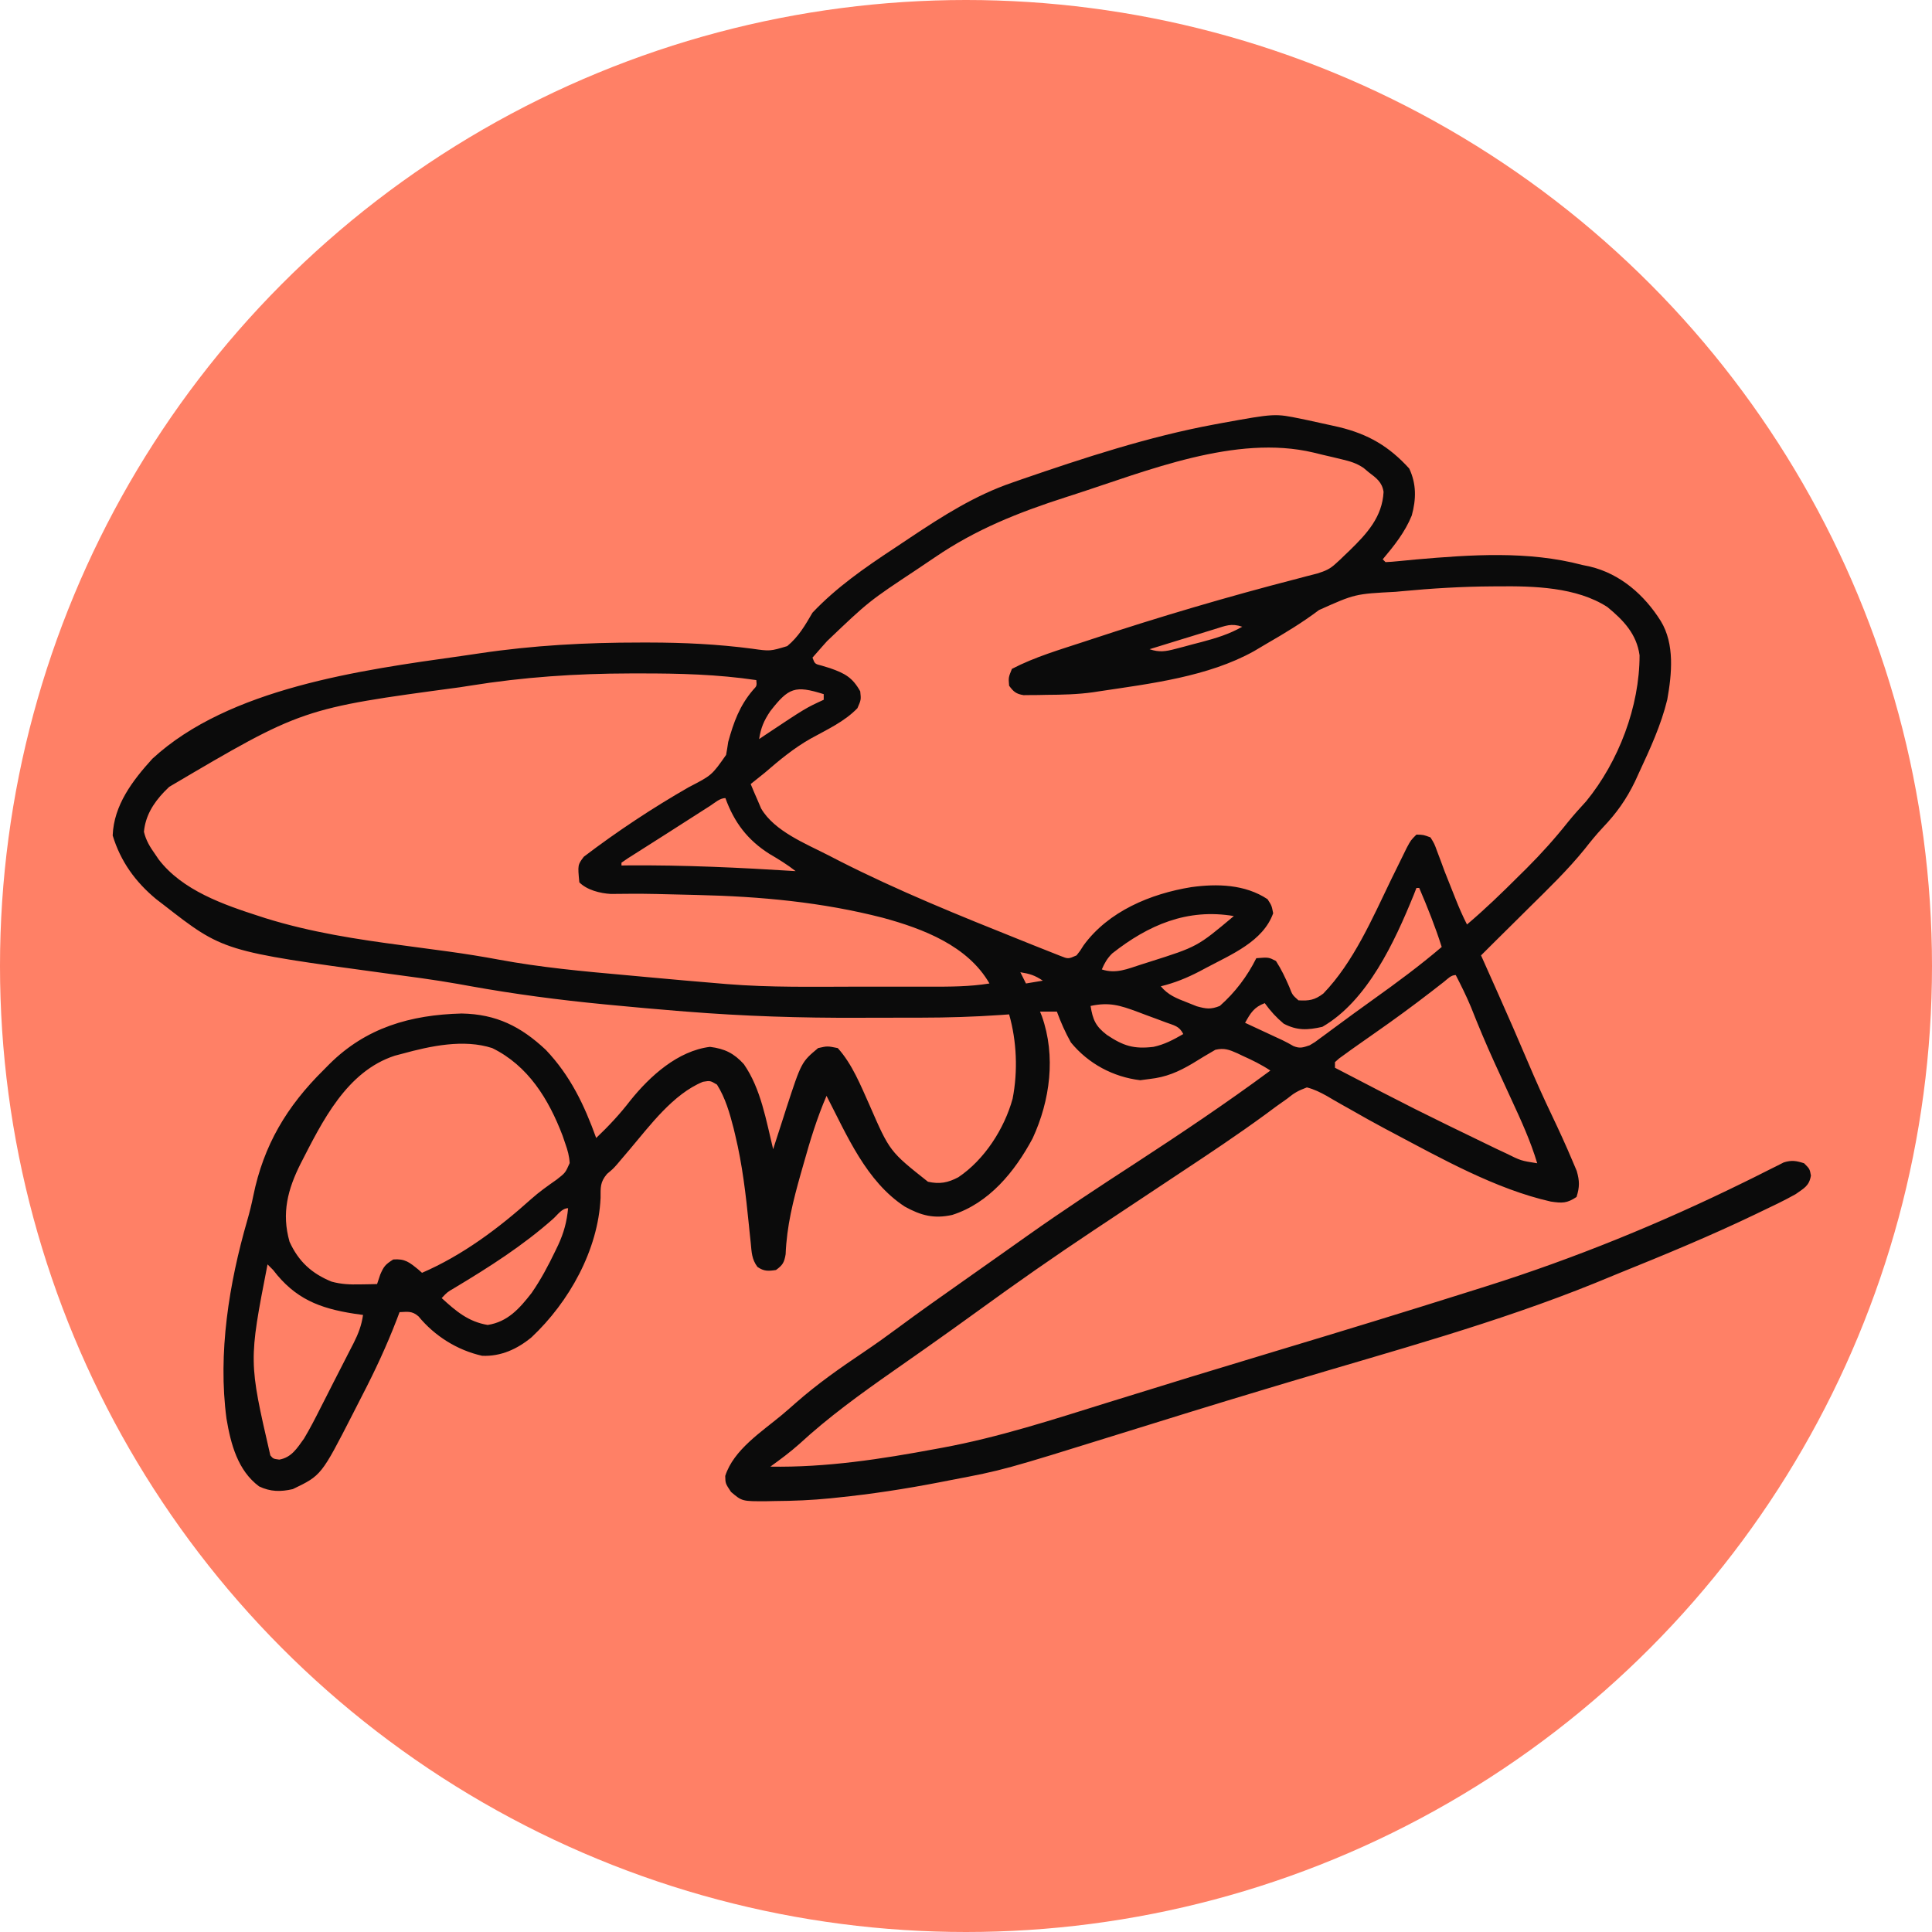 <svg id="SvgjsSvg1001" width="288" height="288" xmlns="http://www.w3.org/2000/svg" version="1.1" xmlns:xlink="http://www.w3.org/1999/xlink" xmlns:svgjs="http://svgjs.com/svgjs"><circle id="SvgjsCircle1015" r="144" cx="144" cy="144" transform="matrix(1,0,0,1,0,0)" fill="#ff8066"></circle><defs id="SvgjsDefs1002"></defs><g id="SvgjsG1008" transform="matrix(0.9,0,0,0.9,14.337,14.284)"><svg xmlns="http://www.w3.org/2000/svg" viewBox="0 0 619 403" width="288" height="288"><path fill="#0b0b0b" d="M0 0 C0.781 0.161 1.561 0.321 2.365 0.487 C5.145 1.071 7.917 1.685 10.688 2.312 C11.579 2.513 12.471 2.713 13.39 2.92 C23.811 5.428 31.247 9.76 38.438 17.688 C41.016 23.155 40.94 28.589 39.34 34.395 C36.941 40.324 33.091 45.139 29 50 C29.33 50.33 29.66 50.66 30 51 C31.519 50.945 33.035 50.817 34.547 50.66 C35.523 50.566 36.499 50.472 37.504 50.376 C38.575 50.272 39.646 50.169 40.75 50.062 C60.393 48.354 80.76 46.917 100 52 C101.381 52.29 101.381 52.29 102.789 52.586 C113.601 55.163 122.194 62.72 128 72 C132.991 80.176 131.917 90.867 130.297 99.938 C128.091 109.019 124.178 117.493 120.25 125.938 C119.773 126.98 119.297 128.022 118.806 129.095 C115.726 135.468 112.206 140.412 107.324 145.526 C105.015 147.984 102.948 150.536 100.867 153.188 C94.826 160.643 87.947 167.267 81.125 174 C79.794 175.321 78.463 176.643 77.133 177.965 C74.227 180.852 71.316 183.734 68.401 186.612 C66.929 188.07 65.464 189.534 64 191 C64.316 191.708 64.633 192.416 64.959 193.145 C66.453 196.492 67.946 199.839 69.438 203.188 C69.71 203.799 69.982 204.41 70.263 205.039 C73.825 213.04 77.331 221.062 80.75 229.125 C83.43 235.444 86.225 241.684 89.188 247.875 C91.752 253.268 94.252 258.68 96.562 264.188 C97.059 265.357 97.555 266.526 98.066 267.73 C99.099 271.348 99.114 273.421 98 277 C94.549 279.301 92.869 279.227 88.852 278.641 C69.267 274.241 49.714 263.22 32.062 253.875 C31.328 253.487 30.593 253.099 29.836 252.7 C25.653 250.471 21.527 248.159 17.418 245.797 C16.474 245.269 15.529 244.74 14.556 244.196 C12.728 243.172 10.913 242.125 9.114 241.05 C6.732 239.732 4.639 238.672 2 238 C-1.131 239.171 -2.536 239.965 -5 242 C-6.257 242.894 -7.516 243.784 -8.777 244.672 C-10.165 245.696 -11.552 246.722 -12.938 247.75 C-22.765 254.93 -32.87 261.654 -43.02 268.366 C-50.573 273.362 -58.113 278.379 -65.652 283.397 C-68.363 285.2 -71.076 287.001 -73.789 288.801 C-87.739 298.074 -101.454 307.646 -115 317.5 C-120.829 321.724 -126.679 325.915 -132.562 330.062 C-133.257 330.552 -133.951 331.042 -134.667 331.546 C-138.235 334.06 -141.809 336.566 -145.387 339.066 C-156.966 347.172 -168.286 355.354 -178.699 364.949 C-181.97 367.865 -185.448 370.443 -189 373 C-169.108 373.34 -149.562 370.324 -130.062 366.688 C-129.316 366.551 -128.569 366.415 -127.8 366.274 C-107.735 362.574 -88.392 356.259 -68.942 350.197 C-48.95 343.969 -28.929 337.841 -8.875 331.812 C14.036 324.919 36.914 317.929 59.728 310.718 C61.812 310.059 63.898 309.404 65.984 308.75 C97.306 298.872 128.138 286.274 157.602 271.773 C158.658 271.255 159.715 270.738 160.804 270.204 C162.796 269.22 164.781 268.224 166.759 267.212 C168.081 266.556 168.081 266.556 169.43 265.887 C170.195 265.497 170.961 265.107 171.75 264.706 C174.564 263.823 176.21 264.114 179 265 C181 267 181 267 181.438 269.375 C180.816 273.103 179.025 273.835 176 276 C171.916 278.306 167.668 280.29 163.438 282.312 C162.5 282.763 162.5 282.763 161.544 283.224 C145.626 290.861 129.335 297.593 112.968 304.202 C110.204 305.323 107.449 306.467 104.691 307.605 C69.403 321.919 32.263 331.911 -4.183 342.835 C-6.846 343.633 -9.509 344.432 -12.172 345.23 C-13.158 345.526 -13.158 345.526 -14.165 345.828 C-30.99 350.878 -47.767 356.08 -64.538 361.306 C-106.027 374.221 -106.027 374.221 -124.562 377.75 C-126.062 378.043 -127.561 378.336 -129.061 378.629 C-140.975 380.929 -152.926 382.771 -165 384 C-165.879 384.093 -166.757 384.186 -167.663 384.281 C-174.24 384.935 -180.767 385.214 -187.375 385.25 C-188.812 385.281 -188.812 385.281 -190.277 385.312 C-199.057 385.361 -199.057 385.361 -203 382 C-205 379 -205 379 -205.062 376.312 C-202.064 366.965 -192.085 360.597 -184.793 354.513 C-183.132 353.111 -181.497 351.685 -179.871 350.242 C-172.255 343.535 -164.121 337.848 -155.703 332.191 C-151.517 329.372 -147.428 326.445 -143.375 323.438 C-136.047 318.008 -128.607 312.748 -121.144 307.507 C-118.351 305.544 -115.563 303.572 -112.775 301.601 C-110.656 300.103 -108.535 298.608 -106.414 297.113 C-103.404 294.992 -100.4 292.863 -97.398 290.73 C-84.811 281.817 -71.943 273.366 -59.012 264.963 C-42.75 254.364 -26.61 243.542 -11 232 C-14.167 229.889 -17.416 228.303 -20.875 226.75 C-21.487 226.456 -22.1 226.162 -22.73 225.859 C-25.626 224.57 -27.457 223.872 -30.586 224.609 C-33.338 226.195 -36.055 227.818 -38.75 229.5 C-43.824 232.494 -48.151 234.36 -54 235 C-55.64 235.217 -55.64 235.217 -57.312 235.438 C-66.978 234.291 -75.825 229.535 -82 222 C-84.001 218.44 -85.598 214.833 -87 211 C-88.98 211 -90.96 211 -93 211 C-92.783 211.536 -92.567 212.072 -92.344 212.625 C-87.306 226.806 -89.397 242.665 -95.625 256.125 C-101.95 267.976 -111.158 279.243 -124.273 283.398 C-130.759 284.829 -135.359 283.612 -141.125 280.438 C-154.86 271.479 -161.706 255.108 -169 241 C-172.382 248.845 -174.824 256.843 -177.125 265.062 C-177.472 266.277 -177.819 267.492 -178.176 268.744 C-180.909 278.404 -183.156 287.35 -183.559 297.398 C-184.057 300.335 -184.612 301.274 -187 303 C-189.751 303.413 -191.274 303.501 -193.594 301.9 C-195.654 299.116 -195.658 296.655 -195.992 293.227 C-196.138 291.84 -196.285 290.453 -196.432 289.066 C-196.504 288.341 -196.576 287.615 -196.65 286.868 C-197.728 276.139 -198.962 265.497 -201.5 255 C-201.784 253.804 -201.784 253.804 -202.074 252.584 C-203.447 247.227 -205.019 241.699 -208 237 C-210.407 235.572 -210.407 235.572 -213 236 C-223.566 240.332 -231.805 251.497 -239 260 C-240.062 261.251 -241.124 262.501 -242.188 263.75 C-242.635 264.281 -243.082 264.812 -243.543 265.359 C-245 267 -245 267 -247.148 268.805 C-249.63 271.746 -249.433 273.566 -249.438 277.375 C-250.3 295.89 -260.644 314.392 -274 326.938 C-279.053 331.122 -284.886 333.831 -291.602 333.539 C-300.491 331.541 -308.511 326.493 -314.254 319.504 C-316.571 317.508 -318.027 317.883 -321 318 C-321.335 318.887 -321.67 319.774 -322.016 320.688 C-325.597 329.992 -329.744 338.888 -334.331 347.736 C-335.445 349.889 -336.54 352.049 -337.635 354.211 C-348.856 376.129 -348.856 376.129 -359 381 C-363.306 381.995 -366.993 381.969 -371.016 380.027 C-378.646 374.338 -381.087 364.9 -382.605 355.951 C-385.724 332.633 -381.701 307.732 -375.207 285.312 C-374.373 282.432 -373.669 279.564 -373.074 276.625 C-369.402 258.555 -361.139 244.74 -348.062 231.812 C-347.385 231.127 -346.708 230.442 -346.01 229.736 C-332.955 216.732 -317.161 212.161 -298.875 211.688 C-286.568 211.918 -277.844 216.274 -268.938 224.625 C-260.201 233.813 -255.237 244.252 -251 256 C-246.564 251.782 -242.544 247.483 -238.812 242.625 C-231.824 233.929 -221.946 224.993 -210.5 223.562 C-205.227 224.222 -201.953 225.851 -198.438 229.719 C-192.34 238.483 -190.501 249.783 -188 260 C-187.784 259.32 -187.568 258.64 -187.345 257.94 C-186.344 254.811 -185.328 251.687 -184.312 248.562 C-183.803 246.959 -183.803 246.959 -183.283 245.322 C-177.932 228.967 -177.932 228.967 -172 224 C-168.688 223.25 -168.688 223.25 -165 224 C-159.807 229.747 -156.835 237.336 -153.688 244.312 C-146.505 260.799 -146.505 260.799 -132.898 271.574 C-128.768 272.501 -125.784 271.951 -122.066 269.969 C-112.782 263.743 -105.708 252.738 -102.75 242 C-100.848 232.22 -101.273 221.544 -104 212 C-104.977 212.07 -105.954 212.14 -106.96 212.213 C-116.43 212.866 -125.852 213.16 -135.348 213.168 C-136.775 213.171 -138.203 213.175 -139.63 213.178 C-142.606 213.184 -145.581 213.186 -148.557 213.185 C-151.534 213.185 -154.511 213.192 -157.488 213.206 C-178.086 213.299 -198.456 212.651 -219 211 C-220.126 210.911 -221.252 210.822 -222.412 210.73 C-229.843 210.132 -237.266 209.463 -244.688 208.75 C-245.797 208.644 -246.907 208.539 -248.05 208.43 C-264.162 206.876 -280.06 204.79 -295.986 201.919 C-296.689 201.792 -297.393 201.666 -298.117 201.535 C-299.172 201.345 -299.172 201.345 -300.249 201.151 C-308.794 199.638 -317.396 198.535 -325.995 197.375 C-383.787 189.518 -383.787 189.518 -405 173 C-405.868 172.335 -406.735 171.67 -407.629 170.984 C-415.051 164.834 -420.296 157.586 -423.125 148.312 C-422.717 137.508 -416.042 128.747 -409 121 C-381.758 95.848 -334.774 89.431 -299.229 84.453 C-296.947 84.133 -294.667 83.798 -292.388 83.453 C-273.394 80.623 -254.641 79.618 -235.438 79.625 C-234.356 79.624 -233.275 79.623 -232.161 79.623 C-219.796 79.638 -207.817 80.206 -195.562 81.812 C-189.08 82.734 -189.08 82.734 -182.989 80.899 C-178.94 77.547 -176.616 73.493 -174 69 C-165.483 59.995 -155.412 53.008 -145.122 46.216 C-143.195 44.942 -141.276 43.659 -139.357 42.373 C-127.748 34.635 -116.158 27.221 -102.875 22.688 C-101.841 22.326 -100.807 21.964 -99.741 21.591 C-77.28 13.86 -54.384 6.34 -31 2 C-30.119 1.835 -29.238 1.671 -28.331 1.501 C-9.365 -1.941 -9.365 -1.941 0 0 Z M-81.062 27 C-82.458 27.448 -82.458 27.448 -83.881 27.906 C-100.717 33.336 -115.762 39.285 -130.441 49.303 C-132.556 50.746 -134.682 52.171 -136.811 53.594 C-153.981 64.973 -153.981 64.973 -168.812 79.125 C-169.326 79.7 -169.84 80.275 -170.369 80.867 C-171.59 82.236 -172.796 83.616 -174 85 C-173.165 87.241 -173.165 87.241 -170.672 87.859 C-169.708 88.153 -168.743 88.447 -167.75 88.75 C-162.44 90.617 -159.77 92.054 -157 97 C-156.688 100 -156.688 100 -158 103 C-162.604 107.787 -168.882 110.64 -174.633 113.819 C-180.65 117.221 -185.781 121.486 -191 126 C-192.661 127.34 -194.326 128.675 -196 130 C-195.245 131.869 -194.443 133.72 -193.625 135.562 C-193.184 136.595 -192.743 137.628 -192.289 138.691 C-187.552 146.846 -176.237 151.288 -168.188 155.438 C-167.036 156.032 -165.884 156.626 -164.698 157.238 C-143.596 167.988 -121.542 176.9 -99.566 185.686 C-98.114 186.267 -96.663 186.85 -95.213 187.436 C-93.216 188.239 -91.215 189.03 -89.211 189.816 C-87.514 190.488 -87.514 190.488 -85.783 191.174 C-82.954 192.303 -82.954 192.303 -80 191 C-78.717 189.4 -78.717 189.4 -77.5 187.438 C-68.648 175.279 -53.61 169.046 -39.173 166.706 C-29.988 165.429 -19.999 165.678 -12 171 C-10.535 173.266 -10.535 173.266 -10 176 C-13.561 186.021 -24.906 190.666 -33.75 195.375 C-34.554 195.804 -35.357 196.233 -36.186 196.675 C-40.731 199.03 -45.023 200.789 -50 202 C-47.386 205.152 -44.394 206.284 -40.625 207.75 C-39.504 208.199 -38.382 208.647 -37.227 209.109 C-33.806 210.054 -32.28 210.286 -29 209 C-23.558 204.209 -19.233 198.467 -16 192 C-11.604 191.648 -11.604 191.648 -9 193 C-7.075 195.967 -5.672 198.973 -4.262 202.215 C-3.166 205.069 -3.166 205.069 -1 207 C2.786 207.227 4.82 206.899 7.852 204.59 C18.57 193.497 25.357 177.748 32 164 C33.263 161.413 34.536 158.831 35.812 156.25 C36.376 155.1 36.939 153.95 37.52 152.766 C39 150 39 150 41 148 C43.473 148.055 43.473 148.055 46 149 C47.371 151.195 47.371 151.195 48.438 154.125 C49.049 155.738 49.049 155.738 49.672 157.383 C50.11 158.576 50.548 159.77 51 161 C51.786 163.008 52.585 165.01 53.389 167.011 C53.912 168.313 54.431 169.617 54.945 170.922 C56.173 174.026 57.484 177.029 59 180 C65.445 174.544 71.466 168.717 77.438 162.75 C78.328 161.872 79.218 160.994 80.135 160.09 C85.428 154.808 90.319 149.362 94.969 143.504 C97.037 140.954 99.217 138.543 101.438 136.125 C113.009 121.975 120.455 102.348 120.434 84.156 C119.393 76.583 114.692 71.688 109 67 C97.991 59.869 82.719 59.489 70.062 59.625 C69.055 59.63 69.055 59.63 68.026 59.635 C57.181 59.697 46.42 60.352 35.625 61.375 C34.624 61.469 34.624 61.469 33.603 61.566 C19.136 62.314 19.136 62.314 6.312 68.062 C0.401 72.517 -5.815 76.28 -12.222 79.972 C-13.764 80.864 -15.293 81.777 -16.82 82.695 C-33.193 91.812 -53.703 94.261 -72 97 C-72.678 97.105 -73.356 97.209 -74.054 97.317 C-79.632 98.106 -85.184 98.218 -90.812 98.25 C-91.753 98.271 -92.693 98.291 -93.662 98.312 C-94.564 98.318 -95.466 98.323 -96.395 98.328 C-97.208 98.337 -98.021 98.347 -98.859 98.356 C-101.528 97.912 -102.407 97.158 -104 95 C-104.25 92.062 -104.25 92.062 -103 89 C-94.8 84.731 -85.824 82.133 -77.062 79.25 C-76.263 78.986 -75.464 78.722 -74.64 78.449 C-50.454 70.455 -26.164 63.295 -1.503 56.926 C-0.347 56.621 0.809 56.315 2 56 C3.235 55.683 4.47 55.366 5.743 55.039 C8.624 54.12 10.152 53.501 12.316 51.496 C12.85 51.007 13.384 50.519 13.935 50.015 C14.472 49.494 15.009 48.974 15.562 48.438 C16.127 47.9 16.691 47.362 17.272 46.807 C23.387 40.842 28.838 34.929 29.305 26.008 C28.774 22.508 26.72 21.055 24 19 C23.398 18.494 22.796 17.989 22.175 17.468 C19.605 15.733 17.399 15.117 14.387 14.395 C13.303 14.133 12.22 13.872 11.104 13.604 C9.413 13.212 9.413 13.212 7.688 12.812 C6.572 12.54 5.456 12.267 4.307 11.986 C-23.347 5.446 -54.835 18.529 -81.062 27 Z M-30.855 74.871 C-31.517 75.072 -32.179 75.273 -32.86 75.481 C-34.972 76.125 -37.08 76.781 -39.188 77.438 C-40.619 77.876 -42.051 78.315 -43.482 78.752 C-46.991 79.826 -50.496 80.91 -54 82 C-50.545 83.175 -48.288 82.81 -44.789 81.891 C-43.791 81.63 -42.794 81.37 -41.766 81.102 C-40.211 80.68 -40.211 80.68 -38.625 80.25 C-37.596 79.984 -36.568 79.719 -35.508 79.445 C-30.348 78.076 -25.645 76.65 -21 74 C-24.974 72.675 -26.869 73.643 -30.855 74.871 Z M-58 83 C-54 84 -54 84 -54 84 Z M-296 95 C-297.205 95.187 -298.41 95.374 -299.651 95.567 C-355.673 103.089 -355.673 103.089 -403 131 C-403.605 131.597 -404.209 132.194 -404.832 132.809 C-408.684 136.867 -411.462 141.332 -412 147 C-411.256 150.11 -409.841 152.409 -408 155 C-407.595 155.597 -407.19 156.194 -406.773 156.809 C-398.351 167.866 -383.644 172.953 -370.875 177.062 C-370.154 177.296 -369.434 177.529 -368.691 177.77 C-352.506 182.8 -336.139 185.292 -319.375 187.5 C-315.111 188.067 -310.848 188.64 -306.586 189.219 C-305.526 189.362 -304.466 189.505 -303.374 189.652 C-297.447 190.467 -291.567 191.412 -285.687 192.507 C-270.815 195.274 -255.853 196.659 -240.802 197.998 C-237.973 198.252 -235.146 198.515 -232.318 198.778 C-223.882 199.563 -215.444 200.302 -207 201 C-206.158 201.071 -205.316 201.142 -204.449 201.215 C-189.072 202.464 -173.59 202.152 -158.174 202.13 C-154.151 202.125 -150.128 202.128 -146.105 202.134 C-142.974 202.138 -139.842 202.136 -136.711 202.134 C-135.227 202.133 -133.743 202.134 -132.259 202.136 C-125.11 202.145 -118.075 202.147 -111 201 C-118.715 187.569 -134.631 181.518 -148.883 177.629 C-170.615 172.024 -192.591 170.011 -214.964 169.497 C-217.561 169.438 -220.158 169.373 -222.756 169.307 C-234.289 169.021 -234.289 169.021 -245.825 169.125 C-249.61 168.907 -254.26 167.74 -257 165 C-257.593 158.789 -257.593 158.789 -255.402 155.875 C-243.553 146.862 -230.974 138.534 -218.059 131.129 C-209.841 126.882 -209.841 126.882 -204.75 119.625 C-204.47 118.089 -204.222 116.546 -204 115 C-202.046 107.942 -199.959 102.14 -195.172 96.523 C-193.797 95.056 -193.797 95.056 -194 93 C-207.818 90.95 -221.482 90.601 -235.438 90.625 C-237.117 90.625 -237.117 90.625 -238.83 90.626 C-258.182 90.662 -276.9 91.918 -296 95 Z M-189.039 104.086 C-191.322 107.478 -192.377 109.997 -193 114 C-192.237 113.484 -191.474 112.969 -190.688 112.438 C-176.426 102.953 -176.426 102.953 -170 100 C-170 99.34 -170 98.68 -170 98 C-180.218 94.794 -182.492 95.668 -189.039 104.086 Z M-210.418 137.746 C-211.337 138.332 -212.256 138.919 -213.203 139.523 C-214.188 140.155 -215.173 140.786 -216.188 141.438 C-217.18 142.073 -218.173 142.708 -219.196 143.362 C-221.196 144.642 -223.195 145.923 -225.194 147.204 C-227.65 148.776 -230.11 150.34 -232.574 151.898 C-233.841 152.703 -235.108 153.508 -236.375 154.312 C-237.476 155.01 -238.577 155.707 -239.711 156.426 C-240.844 157.205 -240.844 157.205 -242 158 C-242 158.33 -242 158.66 -242 159 C-240.88 158.983 -240.88 158.983 -239.738 158.965 C-219.822 158.806 -199.874 159.75 -180 161 C-182.972 158.675 -186.059 156.78 -189.312 154.875 C-197.12 149.934 -201.876 143.638 -205 135 C-206.983 135 -208.816 136.721 -210.418 137.746 Z M41 167 C40.524 168.22 40.524 168.22 40.039 169.465 C33.28 186.065 23.572 207.196 7.5 216.438 C2.196 217.631 -1.46 217.8 -6.25 215.312 C-8.92 213.067 -10.962 210.822 -13 208 C-16.864 209.466 -18.012 211.474 -20 215 C-18.445 215.723 -18.445 215.723 -16.859 216.461 C-15.49 217.099 -14.12 217.737 -12.75 218.375 C-11.727 218.851 -11.727 218.851 -10.684 219.336 C-10.02 219.645 -9.356 219.955 -8.672 220.273 C-8.028 220.571 -7.384 220.868 -6.721 221.175 C-5.373 221.821 -4.06 222.542 -2.766 223.289 C-0.419 224.234 0.617 223.786 3 223 C4.868 221.909 4.868 221.909 6.695 220.516 C7.402 219.999 8.109 219.482 8.838 218.95 C9.592 218.389 10.347 217.828 11.125 217.25 C12.743 216.062 14.362 214.875 15.98 213.688 C16.81 213.076 17.639 212.465 18.494 211.836 C20.917 210.061 23.355 208.307 25.801 206.562 C34.106 200.634 42.229 194.624 50 188 C47.726 180.818 44.964 173.924 42 167 C41.67 167 41.34 167 41 167 Z M-67.328 190.324 C-69.096 192.097 -70.022 193.71 -71 196 C-65.946 197.663 -61.901 195.816 -57 194.25 C-56.036 193.944 -55.071 193.637 -54.077 193.322 C-36.991 187.912 -36.991 187.912 -24 177 C-40.578 174.19 -54.414 180.153 -67.328 190.324 Z M-100 197 C-99.34 198.32 -98.68 199.64 -98 201 C-96.02 200.67 -94.04 200.34 -92 200 C-94.918 198.055 -96.625 197.547 -100 197 Z M50.781 200.422 C50.104 200.947 49.428 201.472 48.73 202.013 C47.994 202.586 47.258 203.16 46.5 203.75 C39.748 208.967 32.891 213.991 25.887 218.864 C23.919 220.235 21.957 221.614 20 223 C19.25 223.531 18.5 224.063 17.727 224.61 C16.993 225.142 16.26 225.674 15.504 226.223 C14.833 226.706 14.162 227.19 13.471 227.688 C12.986 228.121 12.5 228.554 12 229 C12 229.66 12 230.32 12 231 C40.483 245.818 40.483 245.818 69.375 259.812 C70.525 260.35 71.674 260.888 72.858 261.442 C78.218 264.103 78.218 264.103 84 265 C81.628 257.069 78.232 249.68 74.762 242.186 C73.058 238.505 71.37 234.818 69.684 231.129 C69.357 230.414 69.03 229.699 68.693 228.962 C65.747 222.491 63.002 215.955 60.395 209.34 C58.775 205.461 56.925 201.735 55 198 C53.252 198 52.119 199.376 50.781 200.422 Z M-75 209 C-74.212 213.922 -73.2 216.252 -69.188 219.312 C-63.348 223.219 -59.612 224.412 -52.582 223.559 C-48.609 222.699 -45.516 221.018 -42 219 C-43.444 216.111 -45.248 215.955 -48.242 214.836 C-49.841 214.237 -49.841 214.237 -51.473 213.625 C-52.595 213.213 -53.718 212.8 -54.875 212.375 C-55.99 211.955 -57.105 211.535 -58.254 211.102 C-64.516 208.775 -68.381 207.569 -75 209 Z M-320 226 C-320.884 226.232 -321.769 226.464 -322.68 226.703 C-339.882 232.309 -348.515 250.127 -356.202 265.102 C-360.79 274.224 -363.069 282.741 -360.164 292.934 C-356.984 299.946 -352.277 304.261 -345.176 307.148 C-341.685 308.084 -338.732 308.199 -335.125 308.125 C-333.396 308.098 -333.396 308.098 -331.633 308.07 C-330.764 308.047 -329.895 308.024 -329 308 C-328.629 306.886 -328.257 305.772 -327.875 304.625 C-326.592 301.688 -326.089 301.057 -323.25 299.25 C-319.036 298.926 -317.51 300.254 -314.32 302.836 C-313.885 303.22 -313.449 303.604 -313 304 C-298.625 297.788 -285.736 288.16 -274.152 277.746 C-271.285 275.181 -268.214 273.02 -265.062 270.812 C-261.965 268.397 -261.965 268.397 -260.438 264.934 C-260.583 262.392 -261.148 260.401 -262 258 C-262.321 257.059 -262.642 256.118 -262.973 255.148 C-267.928 242.147 -275.235 230.262 -288 224 C-298.173 220.704 -310.009 223.256 -320 226 Z M-266.303 284.759 C-277.153 294.383 -289.084 301.961 -301.488 309.406 C-304.047 310.902 -304.047 310.902 -306 313 C-300.96 317.608 -296.565 321.406 -289.625 322.562 C-282.484 321.454 -278.309 316.72 -274 311.188 C-270.702 306.426 -268.062 301.46 -265.562 296.25 C-265.22 295.541 -264.878 294.833 -264.525 294.102 C-262.499 289.693 -261.449 285.834 -261 281 C-263.198 281 -264.732 283.361 -266.303 284.759 Z M-368 301 C-374.719 335.517 -374.719 335.517 -367 369 C-365.965 370.212 -365.965 370.212 -363.812 370.5 C-359.427 369.72 -357.49 366.448 -355 363 C-352.869 359.438 -350.989 355.77 -349.125 352.062 C-348.608 351.051 -348.092 350.04 -347.559 348.999 C-346.52 346.961 -345.486 344.922 -344.456 342.88 C-343.144 340.284 -341.816 337.697 -340.48 335.113 C-339.757 333.701 -339.034 332.288 -338.312 330.875 C-337.986 330.243 -337.659 329.612 -337.323 328.961 C-335.662 325.662 -334.519 322.664 -334 319 C-335.558 318.78 -335.558 318.78 -337.148 318.555 C-349.539 316.633 -358.189 313.239 -366 303 C-366.66 302.34 -367.32 301.68 -368 301 Z " transform="translate(429 7)" class="colorFDFDFD svgShape"></path></svg></g></svg>